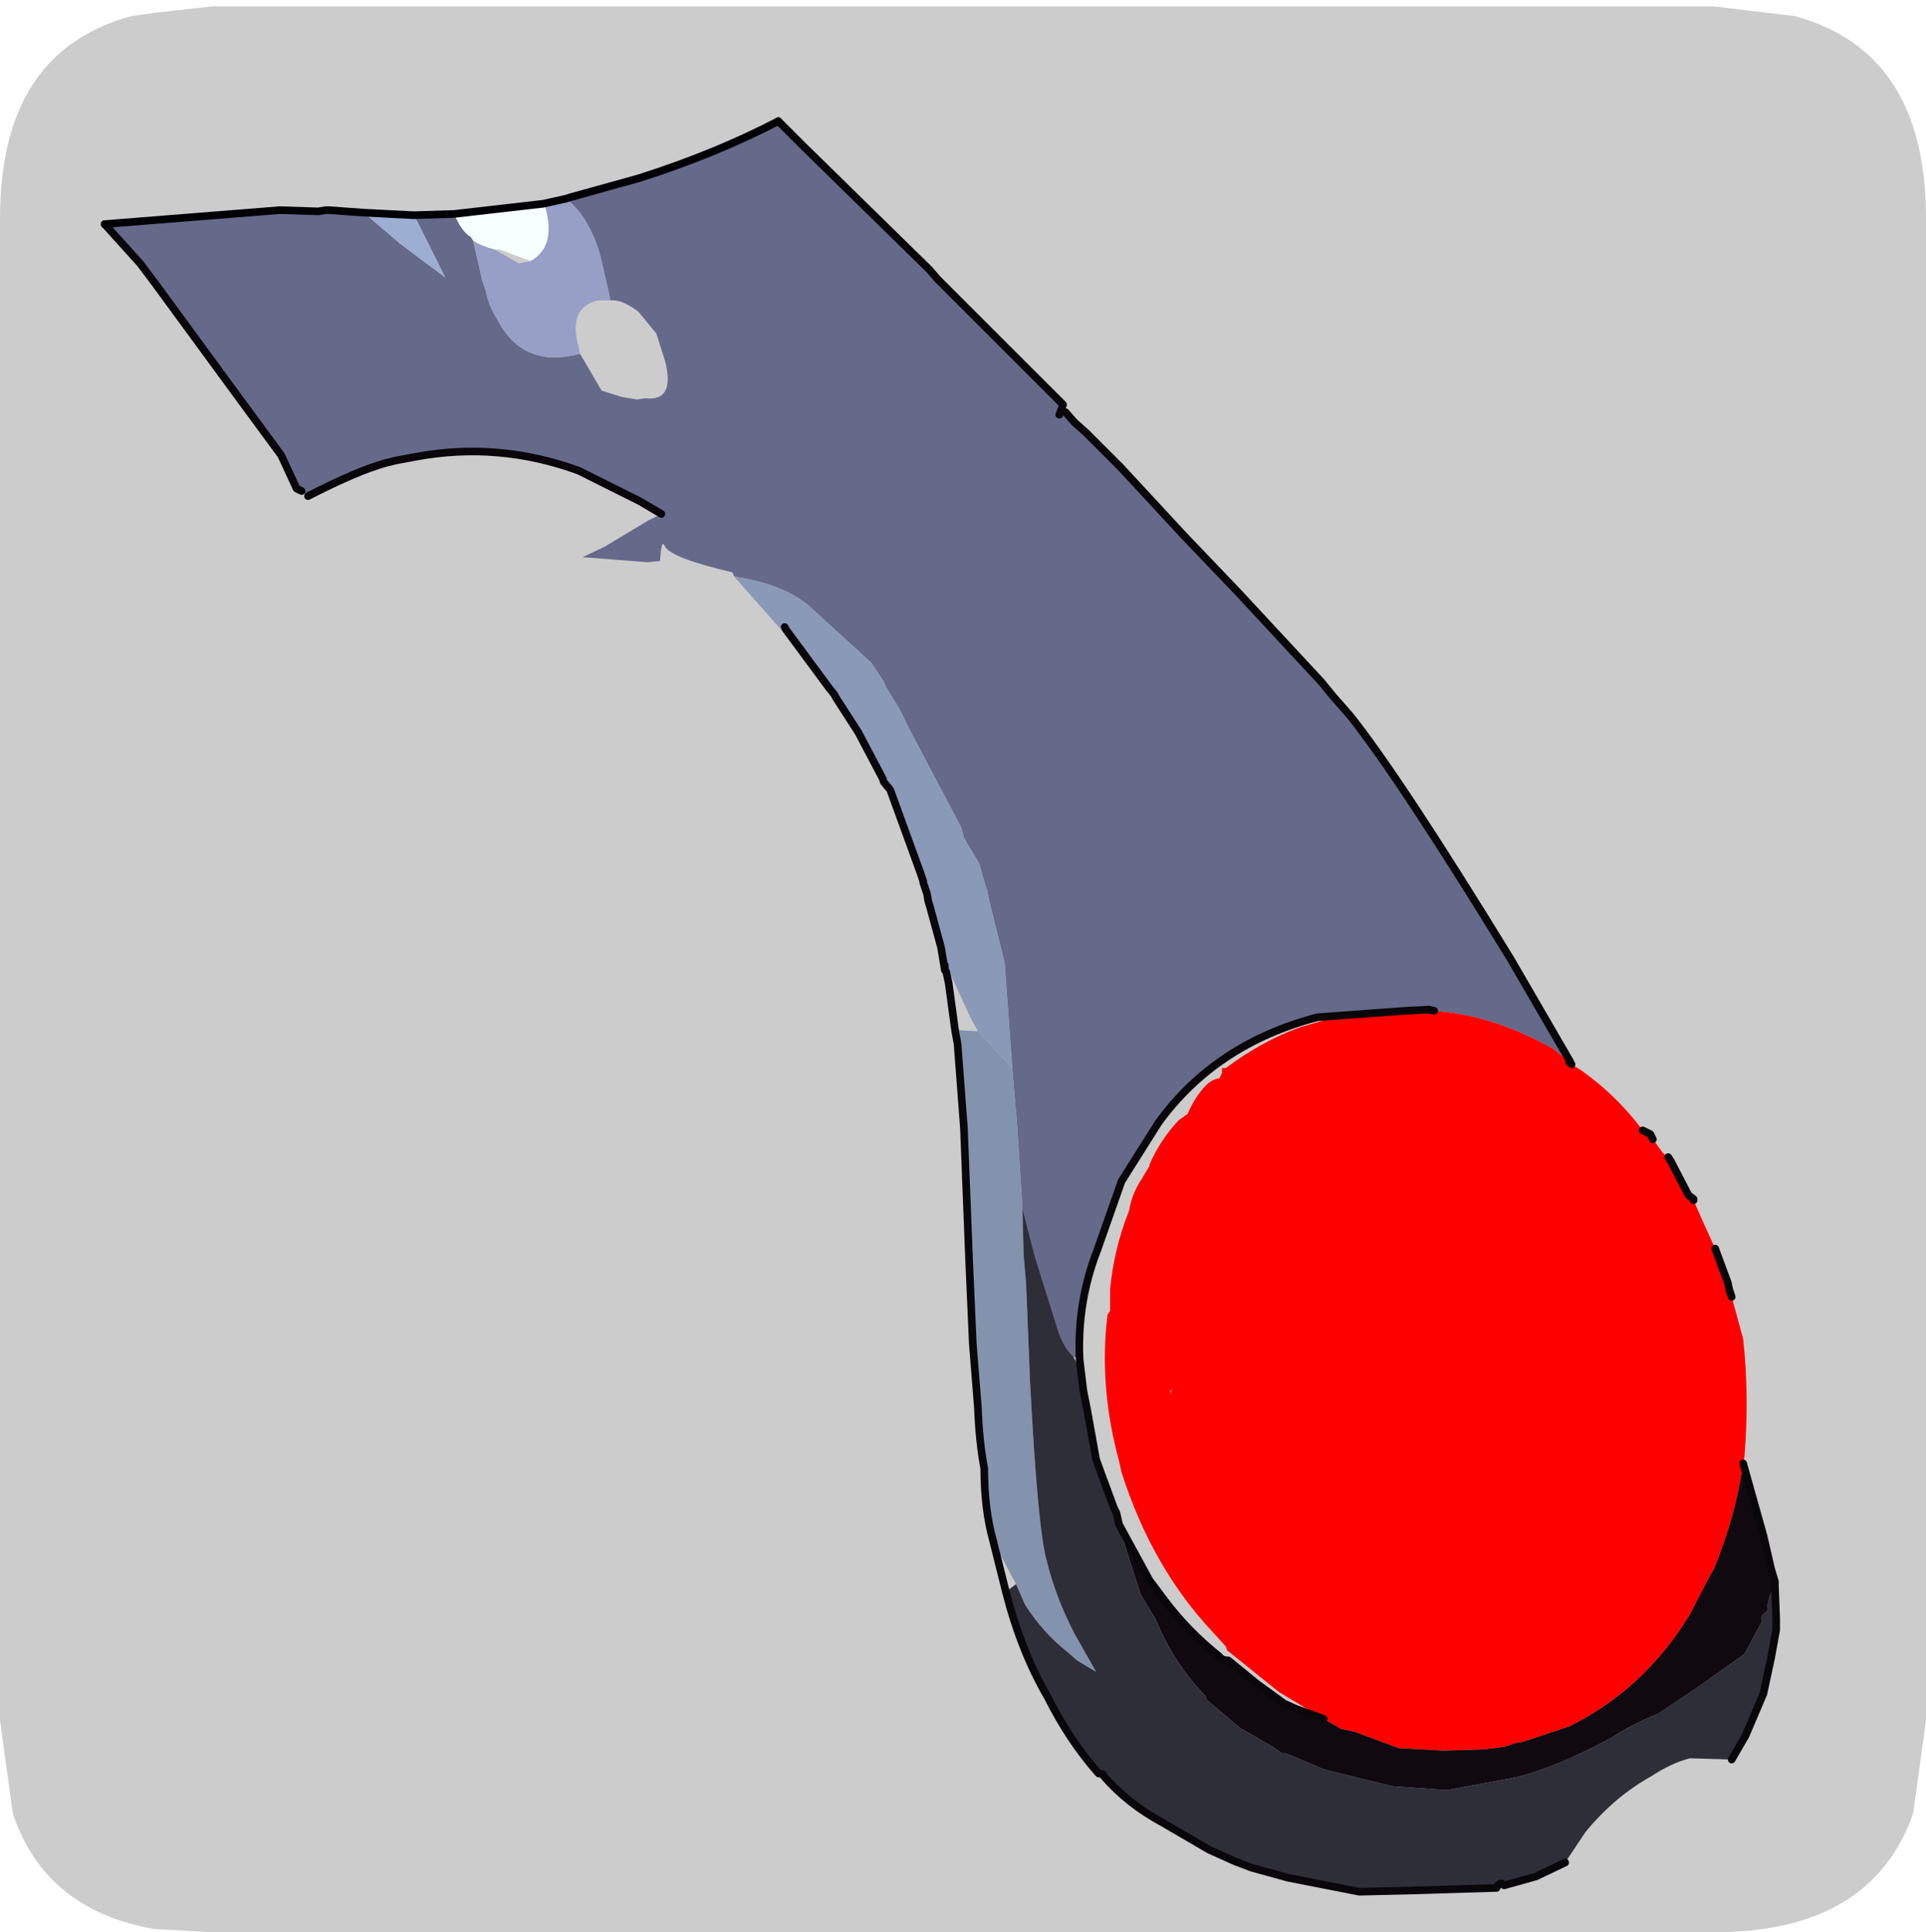 <?xml version="1.0" encoding="UTF-8" standalone="no"?>
<svg xmlns:ffdec="https://www.free-decompiler.com/flash" xmlns:xlink="http://www.w3.org/1999/xlink" ffdec:objectType="frame" height="30.1px" width="30.0px" xmlns="http://www.w3.org/2000/svg">
  <g transform="matrix(1.0, 0.0, 0.0, 1.0, 0.0, 0.0)">
    <use ffdec:characterId="1" height="30.0" transform="matrix(1.0, 0.0, 0.0, 1.0, 0.0, 0.0)" width="30.0" xlink:href="#shape0"/>
    <use ffdec:characterId="5" height="30.0" transform="matrix(1.0, 0.0, 0.0, 1.0, 0.0, 0.1)" width="30.0" xlink:href="#sprite0"/>
  </g>
  <defs>
    <g id="shape0" transform="matrix(1.0, 0.0, 0.0, 1.0, 0.0, 0.0)">
      <path d="M0.0 0.0 L30.0 0.0 30.0 30.0 0.0 30.0 0.0 0.0" fill="#33cc66" fill-opacity="0.0" fill-rule="evenodd" stroke="none"/>
    </g>
    <g id="sprite0" transform="matrix(1.0, 0.0, 0.0, 1.0, 0.0, 0.0)">
      <use ffdec:characterId="2" height="30.0" transform="matrix(1.0, 0.0, 0.0, 1.0, 0.0, 0.0)" width="30.0" xlink:href="#shape1"/>
      <filter id="filter0">
        <feColorMatrix in="SourceGraphic" result="filterResult0" type="matrix" values="0 0 0 0 1.0,0 0 0 0 1.0,0 0 0 0 1.0,0 0 0 1 0"/>
        <feConvolveMatrix divisor="25.0" in="filterResult0" kernelMatrix="1 1 1 1 1 1 1 1 1 1 1 1 1 1 1 1 1 1 1 1 1 1 1 1 1" order="5 5" result="filterResult1"/>
        <feComposite in="SourceGraphic" in2="filterResult1" operator="over" result="filterResult2"/>
      </filter>
      <use ffdec:characterId="4" filter="url(#filter0)" height="70.0" transform="matrix(0.396, 0.0, 0.0, 0.396, 1.57, 1.728)" width="66.05" xlink:href="#sprite1"/>
    </g>
    <g id="shape1" transform="matrix(1.0, 0.0, 0.0, 1.0, 0.0, 0.0)">
      <path d="M27.95 0.15 Q30.0 0.7 30.0 3.3 L30.0 26.7 29.8 28.15 Q29.15 30.0 26.7 30.0 L3.3 30.0 2.4 29.95 Q0.7 29.65 0.2 28.15 L0.0 26.7 0.0 3.3 Q0.0 0.7 2.05 0.15 L2.4 0.1 3.3 0.0 26.7 0.0 27.95 0.15" fill="#cccccc" fill-rule="evenodd" stroke="none"/>
    </g>
    <g id="sprite1" transform="matrix(1.0, 0.0, 0.0, 1.0, 7.65, 9.65)">
      <use ffdec:characterId="3" height="70.0" transform="matrix(1.0, 0.0, 0.0, 1.0, -7.65, -9.65)" width="66.05" xlink:href="#shape2"/>
    </g>
    <g id="shape2" transform="matrix(1.0, 0.0, 0.0, 1.0, 7.65, 9.65)">
      <path d="M0.5 5.25 L0.25 5.05 0.05 4.95 -0.55 3.65 -2.35 1.2 -5.5 -3.1 -6.1 -3.9 -7.5 -5.45 -0.6 -6.0 0.9 -5.95 1.2 -6.0 1.3 -6.0 2.7 -5.9 4.1 -4.7 5.9 -3.35 4.8 -5.55 4.65 -5.8 6.25 -5.85 Q6.55 -5.15 6.9 -4.95 L7.0 -4.8 7.35 -3.25 7.5 -2.8 Q7.6 -2.25 7.95 -1.7 8.95 0.25 11.2 -0.35 L12.05 1.1 12.85 1.35 13.45 1.45 13.75 1.4 Q14.95 1.55 14.55 -0.05 L14.2 -1.15 13.5 -2.0 Q12.85 -2.5 12.4 -2.45 L12.0 -4.2 Q11.55 -5.75 10.65 -6.45 L10.8 -6.5 13.5 -7.25 Q16.5 -8.2 19.0 -9.5 L19.1 -9.4 20.0 -8.5 24.9 -3.7 24.95 -3.65 25.25 -3.3 30.2 1.65 30.05 2.05 30.3 1.95 30.65 2.35 31.1 2.75 32.45 4.1 34.95 6.8 37.1 9.05 40.35 12.55 40.8 13.1 41.5 13.9 Q43.45 16.35 47.8 23.45 L50.15 27.5 50.1 27.5 49.5 27.0 Q47.1 25.65 44.8 25.5 L44.6 25.45 43.6 25.5 40.2 25.75 Q36.2 26.8 33.95 29.9 L32.5 32.2 31.55 34.9 Q30.75 36.95 30.85 39.2 L30.6 39.1 Q30.15 38.65 29.95 37.9 L29.15 35.35 29.05 35.0 28.6 33.25 28.4 30.1 28.2 27.75 27.9 23.6 27.3 21.2 27.2 20.7 27.15 20.6 26.9 19.7 26.3 18.7 26.2 18.3 25.2 16.4 24.25 14.6 23.75 13.6 23.2 12.7 23.15 12.55 22.65 11.8 20.95 10.25 20.4 9.75 20.3 9.65 Q19.3 8.75 17.45 8.45 L17.25 8.4 17.2 8.25 Q14.85 7.7 14.55 7.25 14.4 6.85 14.35 7.8 L13.85 7.85 11.3 7.65 12.15 7.25 13.9 6.2 14.4 5.95 13.55 5.45 11.15 4.25 Q8.0 3.1 4.75 3.7 L3.95 3.85 3.55 3.95 Q2.45 4.25 0.5 5.25" fill="#656a8a" fill-rule="evenodd" stroke="none"/>
      <path d="M9.75 -6.25 L10.65 -6.45 Q11.55 -5.75 12.0 -4.2 L12.4 -2.45 11.9 -2.45 Q10.7 -2.15 11.15 -0.6 L11.2 -0.35 Q8.95 0.25 7.95 -1.7 7.6 -2.25 7.5 -2.8 L7.35 -3.25 7.0 -4.8 Q7.3 -4.6 7.85 -4.45 L8.8 -3.9 9.25 -4.0 Q10.25 -4.55 9.85 -6.05 L9.75 -6.25" fill="#979fc6" fill-rule="evenodd" stroke="none"/>
      <path d="M6.25 -5.85 L9.75 -6.25 9.85 -6.05 Q10.25 -4.55 9.25 -4.0 L8.05 -4.45 7.85 -4.45 Q7.3 -4.6 7.0 -4.8 L6.9 -4.95 Q6.55 -5.15 6.25 -5.85" fill="#f8ffff" fill-rule="evenodd" stroke="none"/>
      <path d="M2.7 -5.9 L4.65 -5.8 4.8 -5.55 5.9 -3.35 4.1 -4.7 2.7 -5.9" fill="#9caed2" fill-rule="evenodd" stroke="none"/>
      <path d="M25.55 23.9 L25.4 23.0 24.95 21.35 24.9 21.2 24.85 20.9 24.7 20.45 24.7 20.4 24.6 20.1 23.4 16.8 23.15 16.5 23.1 16.35 22.15 14.55 21.25 13.15 21.2 13.05 21.0 12.8 19.3 10.5 19.25 10.4 19.15 10.55 17.25 8.4 17.45 8.45 Q19.3 8.75 20.3 9.65 L20.4 9.75 20.95 10.25 22.65 11.8 23.15 12.55 23.2 12.7 23.75 13.6 24.25 14.6 25.2 16.4 26.2 18.3 26.3 18.7 26.9 19.7 27.15 20.6 27.2 20.7 27.3 21.2 27.9 23.6 28.2 27.75 26.85 26.3 26.55 25.75 25.75 24.0 25.7 23.85 25.75 24.3 25.65 23.9 25.55 23.7 25.55 23.9" fill="#8a99b8" fill-rule="evenodd" stroke="none"/>
      <path d="M50.1 27.5 L50.2 27.6 50.6 27.85 Q52.0 28.85 53.0 30.2 L53.3 30.35 53.4 30.55 53.8 31.1 54.0 31.25 54.1 31.4 54.8 32.75 55.0 32.9 55.0 32.95 55.35 33.75 55.85 34.85 56.35 36.2 56.4 36.45 56.5 36.75 56.95 38.4 Q57.2 40.65 57.0 43.05 L56.95 43.3 Q56.65 45.4 55.8 47.45 L55.6 47.8 54.85 49.25 Q53.05 52.2 50.1 53.65 L48.3 54.25 48.0 54.3 47.55 54.45 46.75 54.55 45.15 54.6 44.3 54.55 43.4 54.5 41.65 53.85 41.15 53.75 40.45 53.35 38.7 52.3 36.65 50.65 36.6 50.5 36.1 49.95 Q33.7 47.4 32.5 43.65 L32.4 43.2 Q31.6 40.25 31.95 37.45 L32.05 37.3 32.05 36.45 Q32.2 34.85 32.8 33.35 32.9 32.7 33.3 32.1 L33.6 31.6 33.6 31.55 Q34.0 30.6 34.75 29.8 L35.1 29.55 Q35.4 28.85 35.85 28.4 36.05 28.2 36.35 28.15 L36.45 27.95 36.45 27.75 36.6 27.75 Q38.0 26.7 39.5 26.15 L40.7 25.8 43.6 25.5 44.6 25.45 44.8 25.5 Q47.1 25.65 49.5 27.0 L50.1 27.5 M34.5 40.4 L34.4 40.45 34.45 40.65 Q34.4 40.5 34.5 40.4" fill="#ff0000" fill-rule="evenodd" stroke="none"/>
      <path d="M27.45 46.35 Q27.1 45.1 27.1 43.5 26.9 42.45 26.85 41.1 L26.65 38.6 26.5 35.2 26.3 30.1 26.05 26.8 25.95 26.25 26.85 26.3 28.2 27.75 28.4 30.1 28.6 33.25 28.65 35.1 28.75 36.3 28.9 40.05 Q29.2 45.85 29.55 47.1 29.9 48.55 30.65 50.0 L31.5 51.5 30.75 51.05 30.35 50.7 Q29.4 49.95 28.7 48.85 L28.35 48.05 27.45 46.35" fill="#8393ad" fill-rule="evenodd" stroke="none"/>
      <path d="M58.2 48.1 L58.25 49.4 58.25 49.85 58.05 50.95 57.75 52.35 57.05 54.0 56.5 54.95 54.85 54.9 Q54.1 55.1 53.35 55.6 51.9 56.4 50.75 57.8 L49.95 59.0 48.8 59.55 47.55 59.9 Q47.4 59.7 47.25 60.0 L43.95 60.1 41.85 60.15 39.05 59.6 37.6 59.2 36.95 58.95 35.95 58.5 34.15 57.45 Q32.75 56.7 31.8 55.6 31.8 55.5 31.6 55.5 30.45 54.2 29.6 52.5 28.55 50.7 27.95 48.35 L28.35 48.05 28.7 48.85 Q29.4 49.95 30.35 50.7 L30.75 51.05 31.5 51.5 30.65 50.0 Q29.9 48.55 29.55 47.1 29.2 45.85 28.9 40.05 L28.75 36.3 28.65 35.1 28.6 33.25 29.05 35.0 29.15 35.35 29.95 37.9 Q30.15 38.65 30.6 39.1 L30.9 39.65 31.0 40.45 31.15 41.2 31.5 43.15 32.2 45.05 32.25 45.25 32.4 45.8 33.25 48.45 33.85 49.45 Q34.55 51.15 35.8 52.45 L35.85 52.6 37.15 53.7 38.45 54.45 38.8 54.7 38.95 54.7 40.5 55.35 43.15 56.0 45.3 56.15 48.0 55.65 48.2 55.6 Q49.7 55.2 51.75 54.1 52.6 53.55 53.6 53.15 L55.1 52.15 57.0 50.8 57.7 49.5 Q57.6 49.3 57.85 49.15 L57.9 49.1 Q57.9 48.6 58.2 48.1" fill="#2e2e38" fill-rule="evenodd" stroke="none"/>
      <path d="M34.5 40.4 Q34.4 40.5 34.45 40.65 L34.4 40.45 34.5 40.4" fill="#fd6177" fill-rule="evenodd" stroke="none"/>
      <path d="M56.95 43.3 L57.75 46.15 58.05 47.45 58.2 47.95 58.2 48.1 Q57.9 48.6 57.9 49.1 L57.85 49.15 Q57.6 49.3 57.7 49.5 L57.0 50.8 55.1 52.15 53.6 53.15 Q52.6 53.55 51.75 54.1 49.7 55.2 48.2 55.6 L48.0 55.65 45.3 56.15 43.15 56.0 40.5 55.35 38.95 54.7 38.8 54.7 38.45 54.45 37.15 53.7 35.85 52.6 35.8 52.45 Q34.55 51.15 33.85 49.45 L33.25 48.45 32.4 45.8 32.25 45.25 32.3 45.25 32.4 45.7 33.6 47.9 34.2 48.7 Q35.1 49.9 36.35 50.9 36.45 51.05 36.7 51.05 L37.8 51.95 38.9 52.75 39.35 52.95 40.45 53.35 41.15 53.75 41.65 53.85 43.4 54.5 44.3 54.55 45.15 54.6 46.75 54.55 47.55 54.45 48.0 54.3 48.3 54.25 50.1 53.65 Q53.05 52.2 54.85 49.25 L55.6 47.8 55.8 47.45 Q56.65 45.4 56.95 43.3" fill="#100910" fill-rule="evenodd" stroke="none"/>
      <path d="M0.25 5.05 L0.05 4.95 -0.55 3.65 -2.35 1.2 -5.5 -3.1 -6.1 -3.9 -7.5 -5.45 M19.0 -9.5 L19.1 -9.4 20.0 -8.5 24.9 -3.7 M24.95 -3.65 L25.25 -3.3 30.2 1.65 30.05 2.05 M30.3 1.95 L30.65 2.35 31.1 2.75 32.45 4.1 34.95 6.8 37.1 9.05 40.35 12.55 40.8 13.1 41.5 13.9 Q43.45 16.35 47.8 23.45 L50.15 27.5 M50.1 27.5 L50.2 27.6 M53.0 30.2 L53.3 30.35 53.4 30.55 M54.0 31.25 L54.1 31.4 54.8 32.75 55.0 32.9 55.0 32.95 M55.85 34.85 L56.35 36.2 56.4 36.45 56.5 36.75 M56.95 43.3 L57.75 46.15 58.05 47.45 58.2 47.95 58.2 48.1 58.25 49.4 58.25 49.85 58.05 50.95 57.75 52.35 57.05 54.0 56.5 54.95 M49.95 59.0 L48.8 59.55 47.55 59.9 Q47.4 59.7 47.25 60.0 L43.95 60.1 41.85 60.15 39.05 59.6 37.6 59.2 36.95 58.95 35.95 58.5 34.15 57.45 Q32.75 56.7 31.8 55.6 31.8 55.5 31.6 55.5 30.45 54.2 29.6 52.5 28.55 50.7 27.95 48.35 L27.45 46.35 Q27.1 45.1 27.1 43.5 26.9 42.45 26.85 41.1 L26.65 38.6 26.5 35.2 26.3 30.1 26.05 26.8 25.95 26.25 25.7 24.4 25.6 23.95 25.55 23.9 25.4 23.0 24.95 21.35 24.9 21.2 24.85 20.9 24.7 20.45 24.7 20.4 24.6 20.1 23.4 16.8 23.15 16.5 23.1 16.35 22.15 14.55 21.25 13.15 21.2 13.05 21.0 12.8 19.3 10.5 19.25 10.4 M14.4 5.95 L13.55 5.45 11.15 4.25 Q8.0 3.1 4.75 3.7 L3.95 3.85 3.55 3.95 Q2.45 4.25 0.5 5.25 M25.55 23.9 L25.55 23.7 M30.85 39.2 Q30.75 36.95 31.55 34.9 L32.5 32.2 33.95 29.9 Q36.2 26.8 40.2 25.75 L43.6 25.5 44.6 25.45 44.8 25.5 M30.9 39.65 L30.85 39.2 31.0 40.45 31.15 41.2 31.5 43.15 32.2 45.05 32.3 45.25 32.4 45.7 33.6 47.9 34.2 48.7 Q35.1 49.9 36.35 50.9 36.45 51.05 36.7 51.05 L37.8 51.95 38.9 52.75 39.35 52.95 40.45 53.35" fill="none" stroke="#09070a" stroke-linecap="round" stroke-linejoin="round" stroke-width="0.3"/>
      <path d="M-7.5 -5.45 L-0.6 -6.0 0.9 -5.95 1.2 -6.0 1.3 -6.0 2.7 -5.9 4.65 -5.8 6.25 -5.85 9.75 -6.25 10.65 -6.45 10.8 -6.5 13.5 -7.25 Q16.5 -8.2 19.0 -9.5" fill="none" stroke="#000005" stroke-linecap="round" stroke-linejoin="round" stroke-width="0.3"/>
    </g>
  </defs>
</svg>
